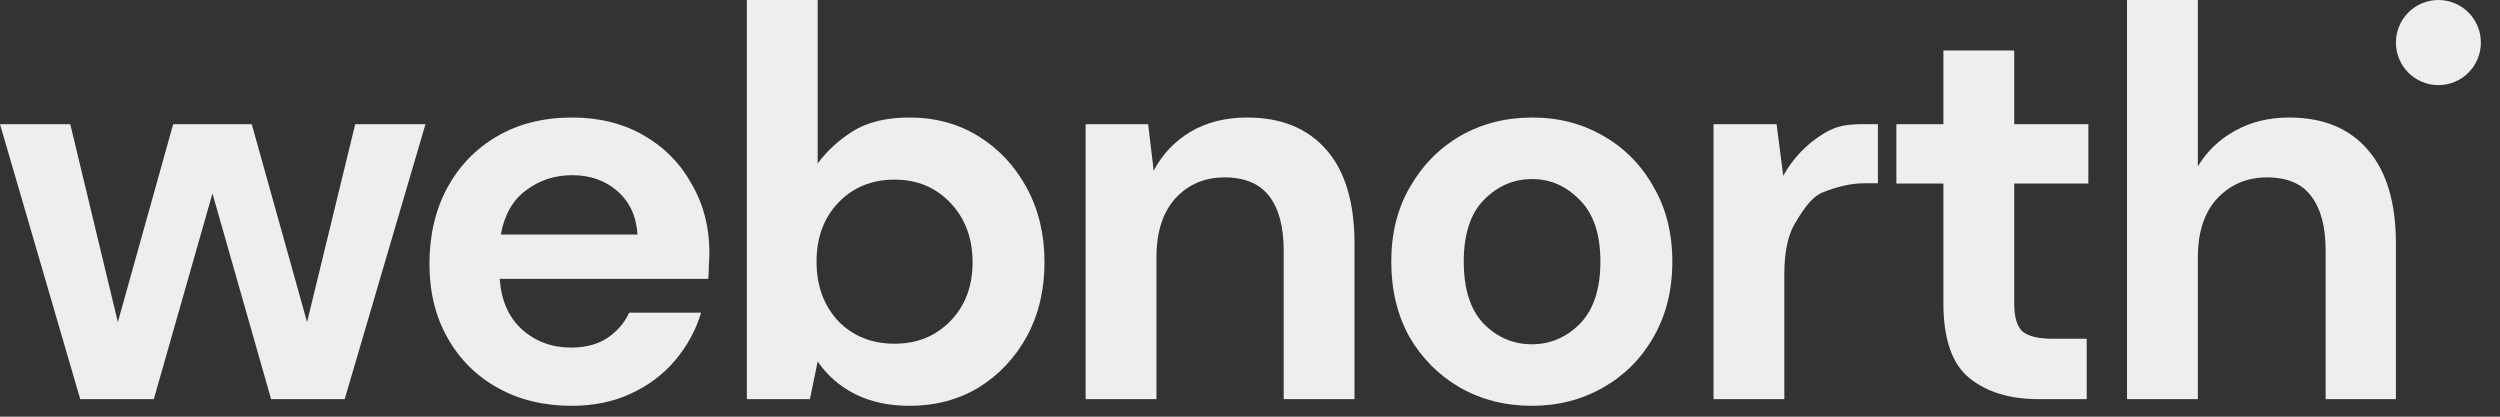 <svg width="120" height="20" viewBox="0 0 120 20" fill="none" xmlns="http://www.w3.org/2000/svg" xmlns:xlink="http://www.w3.org/1999/xlink" aria-hidden="true" role="img" class="iconify iconify--logos" preserveAspectRatio="xMidYMid meet"><rect x="0" y="0" width="120" height="20" fill="#333333" stroke="none"/><path d="M115.004 2.043C115.004 0.915 115.917 0 117.043 0C118.17 0 119.082 0.915 119.082 2.043C119.082 3.171 118.17 4.086 117.043 4.086C115.917 4.086 115.004 3.171 115.004 2.043Z" fill="#EEEEEE"/><path d="M102.097 19.159V0H105.497V7.983C105.939 7.256 106.532 6.688 107.276 6.28C108.037 5.854 108.905 5.641 109.879 5.641C111.508 5.641 112.765 6.156 113.65 7.185C114.553 8.214 115.004 9.722 115.004 11.708V19.159H111.631V12.028C111.631 10.892 111.401 10.023 110.941 9.42C110.498 8.817 109.79 8.515 108.816 8.515C107.86 8.515 107.064 8.852 106.426 9.526C105.807 10.2 105.497 11.141 105.497 12.347V19.159H102.097Z" fill="#EEEEEE"/><path d="M97.851 19.159C96.47 19.159 95.364 18.822 94.532 18.148C93.699 17.474 93.283 16.276 93.283 14.556V8.808H91.026V5.961H93.283V2.422H96.683V5.961H100.241V8.808H96.683V14.582C96.683 15.221 96.816 15.665 97.081 15.913C97.364 16.143 97.842 16.259 98.515 16.259H100.162V19.159H97.851Z" fill="#EEEEEE"/><path d="M82.249 19.159V5.961H85.276L85.595 8.435C86.073 7.584 86.719 6.91 87.534 6.413C88.366 5.899 89.024 5.961 90.139 5.961V8.797H89.499C88.755 8.797 88.078 9.002 87.494 9.233C86.909 9.463 86.463 10.209 86.126 10.777C85.808 11.345 85.648 12.134 85.648 13.145V19.159H82.249Z" fill="#EEEEEE"/><path d="M73.526 19.479C72.251 19.479 71.101 19.186 70.074 18.601C69.064 18.015 68.259 17.208 67.657 16.179C67.073 15.132 66.781 13.926 66.781 12.56C66.781 11.194 67.082 9.997 67.683 8.968C68.285 7.921 69.091 7.105 70.1 6.519C71.127 5.934 72.278 5.641 73.553 5.641C74.81 5.641 75.943 5.934 76.952 6.519C77.979 7.105 78.784 7.921 79.369 8.968C79.971 9.997 80.272 11.194 80.272 12.56C80.272 13.926 79.971 15.132 79.369 16.179C78.784 17.208 77.979 18.015 76.952 18.601C75.925 19.186 74.783 19.479 73.526 19.479ZM73.526 16.525C74.411 16.525 75.182 16.197 75.837 15.54C76.492 14.866 76.819 13.873 76.819 12.56C76.819 11.247 76.492 10.263 75.837 9.606C75.182 8.932 74.42 8.595 73.553 8.595C72.65 8.595 71.871 8.932 71.216 9.606C70.578 10.263 70.26 11.247 70.26 12.56C70.26 13.873 70.578 14.866 71.216 15.54C71.871 16.197 72.641 16.525 73.526 16.525Z" fill="#EEEEEE"/><path d="M52.11 19.159V5.961H55.111L55.377 8.196C55.784 7.415 56.368 6.794 57.13 6.333C57.909 5.872 58.821 5.641 59.865 5.641C61.494 5.641 62.76 6.156 63.663 7.185C64.566 8.214 65.017 9.722 65.017 11.708V19.159H61.618V12.028C61.618 10.892 61.388 10.023 60.927 9.42C60.467 8.817 59.75 8.515 58.776 8.515C57.82 8.515 57.032 8.852 56.413 9.526C55.811 10.2 55.51 11.141 55.51 12.347V19.159H52.11Z" fill="#EEEEEE"/><path d="M43.656 19.479C42.664 19.479 41.797 19.292 41.053 18.92C40.31 18.547 39.708 18.024 39.248 17.35L38.876 19.159H35.848V0H39.248V7.85C39.672 7.265 40.23 6.75 40.921 6.307C41.629 5.863 42.541 5.641 43.656 5.641C44.895 5.641 46.002 5.943 46.976 6.546C47.949 7.149 48.72 7.974 49.286 9.021C49.853 10.068 50.136 11.256 50.136 12.587C50.136 13.917 49.853 15.106 49.286 16.152C48.72 17.181 47.949 17.997 46.976 18.601C46.002 19.186 44.895 19.479 43.656 19.479ZM42.939 16.498C44.019 16.498 44.913 16.135 45.621 15.407C46.329 14.68 46.684 13.74 46.684 12.587C46.684 11.434 46.329 10.484 45.621 9.739C44.913 8.994 44.019 8.622 42.939 8.622C41.841 8.622 40.938 8.994 40.23 9.739C39.54 10.467 39.194 11.407 39.194 12.56C39.194 13.713 39.54 14.662 40.23 15.407C40.938 16.135 41.841 16.498 42.939 16.498Z" fill="#EEEEEE"/><path d="M27.439 19.479C26.111 19.479 24.933 19.195 23.907 18.627C22.88 18.059 22.074 17.261 21.49 16.232C20.905 15.203 20.613 14.015 20.613 12.666C20.613 11.3 20.897 10.085 21.463 9.021C22.047 7.956 22.844 7.132 23.853 6.546C24.88 5.943 26.084 5.641 27.465 5.641C28.758 5.641 29.9 5.925 30.891 6.493C31.883 7.061 32.653 7.841 33.202 8.835C33.768 9.81 34.051 10.901 34.051 12.108C34.051 12.303 34.042 12.507 34.025 12.72C34.025 12.932 34.016 13.154 33.998 13.385H23.986C24.057 14.414 24.411 15.221 25.048 15.806C25.703 16.392 26.491 16.684 27.412 16.684C28.102 16.684 28.678 16.534 29.138 16.232C29.616 15.913 29.97 15.505 30.201 15.008H33.653C33.405 15.842 32.989 16.605 32.405 17.297C31.838 17.971 31.13 18.503 30.28 18.893C29.448 19.284 28.501 19.479 27.439 19.479ZM27.465 8.409C26.633 8.409 25.898 8.648 25.261 9.127C24.623 9.589 24.216 10.298 24.039 11.256H30.599C30.546 10.387 30.227 9.695 29.643 9.18C29.059 8.666 28.333 8.409 27.465 8.409Z" fill="#EEEEEE"/><path d="M3.851 19.159L0 5.961H3.373L5.657 15.46L8.312 5.961H12.084L14.739 15.46L17.05 5.961H20.423L16.545 19.159H13.013L10.198 9.287L7.383 19.159H3.851Z" fill="#EEEEEE"/></svg>